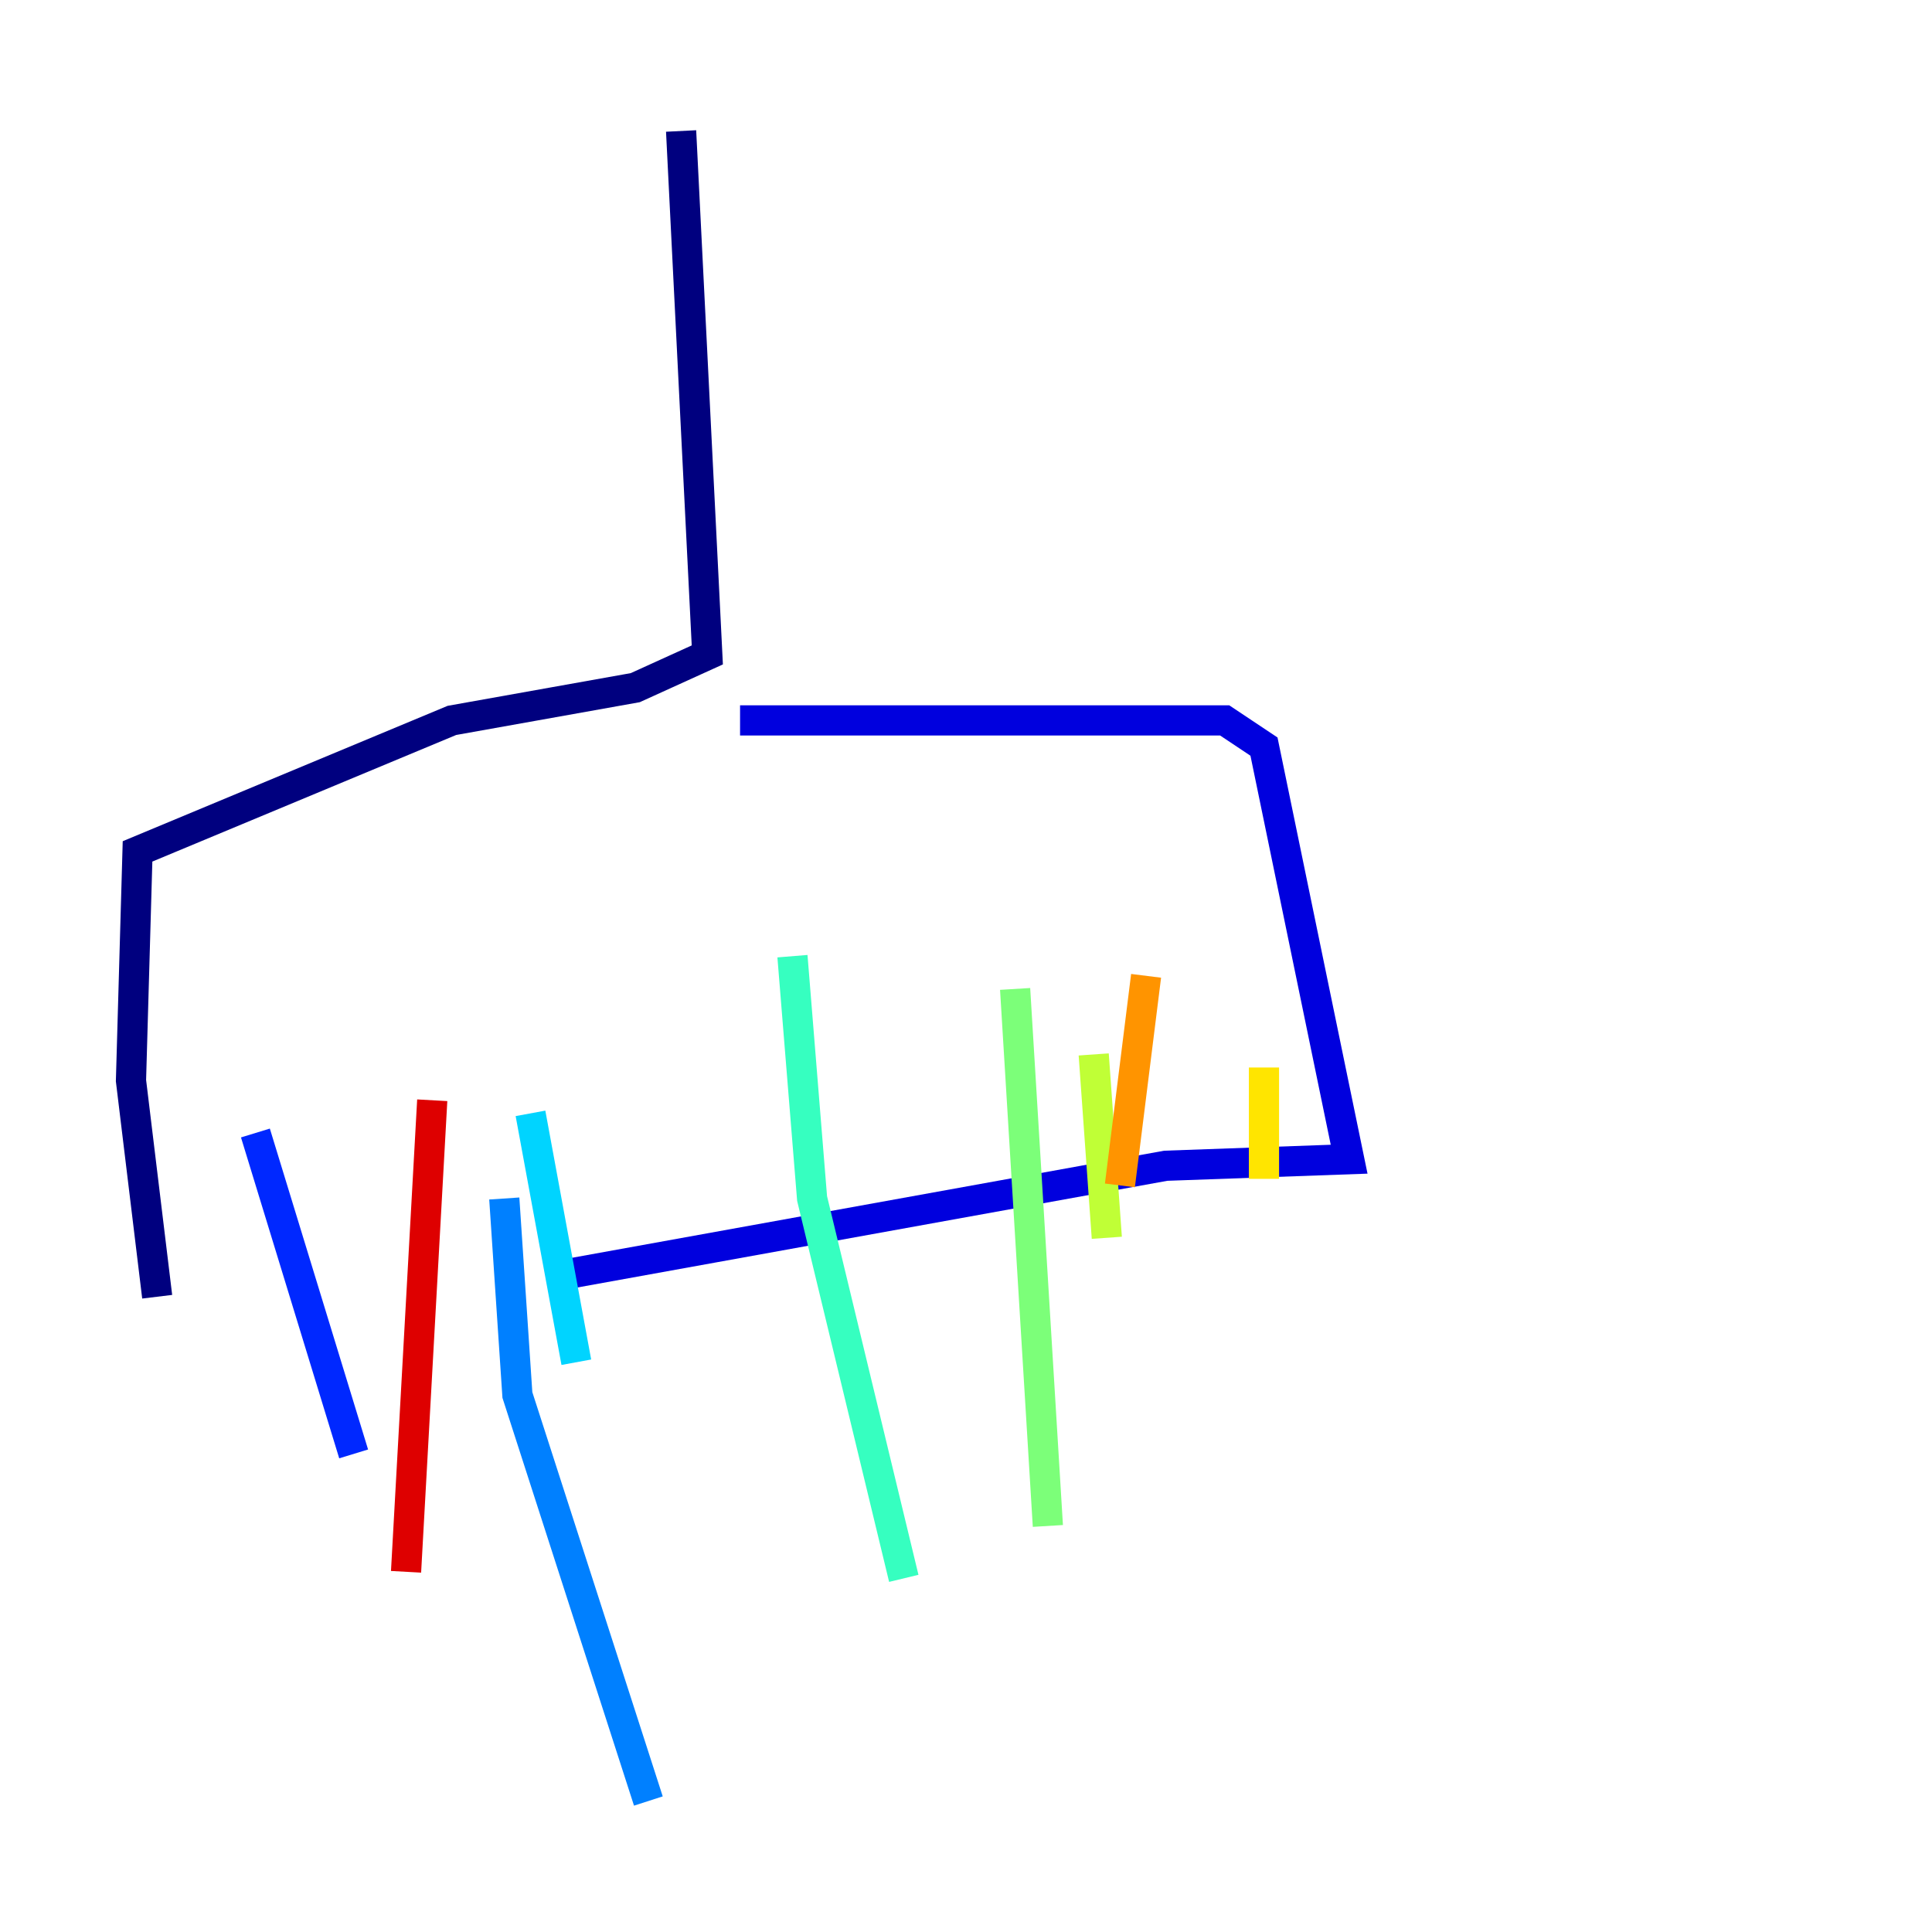 <?xml version="1.0" encoding="utf-8" ?>
<svg baseProfile="tiny" height="128" version="1.2" viewBox="0,0,128,128" width="128" xmlns="http://www.w3.org/2000/svg" xmlns:ev="http://www.w3.org/2001/xml-events" xmlns:xlink="http://www.w3.org/1999/xlink"><defs /><polyline fill="none" points="45.125,8.678 46.861,43.39 42.088,45.559 29.939,47.729 9.112,56.407 8.678,71.593 10.414,85.912" stroke="#00007f" stroke-width="2" /><polyline fill="none" points="49.031,47.729 81.139,47.729 83.742,49.464 89.383,76.8 77.234,77.234 36.447,84.61" stroke="#0000de" stroke-width="2" /><polyline fill="none" points="16.922,75.064 23.43,96.325" stroke="#0028ff" stroke-width="2" /><polyline fill="none" points="33.41,79.403 34.278,92.42 42.956,119.322" stroke="#0080ff" stroke-width="2" /><polyline fill="none" points="35.146,73.763 38.183,90.251" stroke="#00d4ff" stroke-width="2" /><polyline fill="none" points="52.502,63.349 53.803,79.403 59.878,104.57" stroke="#36ffc0" stroke-width="2" /><polyline fill="none" points="67.254,65.519 69.424,101.098" stroke="#7cff79" stroke-width="2" /><polyline fill="none" points="72.461,69.858 73.329,82.007" stroke="#c0ff36" stroke-width="2" /><polyline fill="none" points="83.742,70.725 83.742,78.102" stroke="#ffe500" stroke-width="2" /><polyline fill="none" points="75.932,64.651 74.197,78.536" stroke="#ff9400" stroke-width="2" /><polyline fill="none" points="46.427,77.234 46.427,77.234" stroke="#ff4600" stroke-width="2" /><polyline fill="none" points="28.637,72.895 26.902,104.136" stroke="#de0000" stroke-width="2" /><polyline fill="none" points="11.281,75.932 11.281,75.932" stroke="#7f0000" stroke-width="2" /></svg>